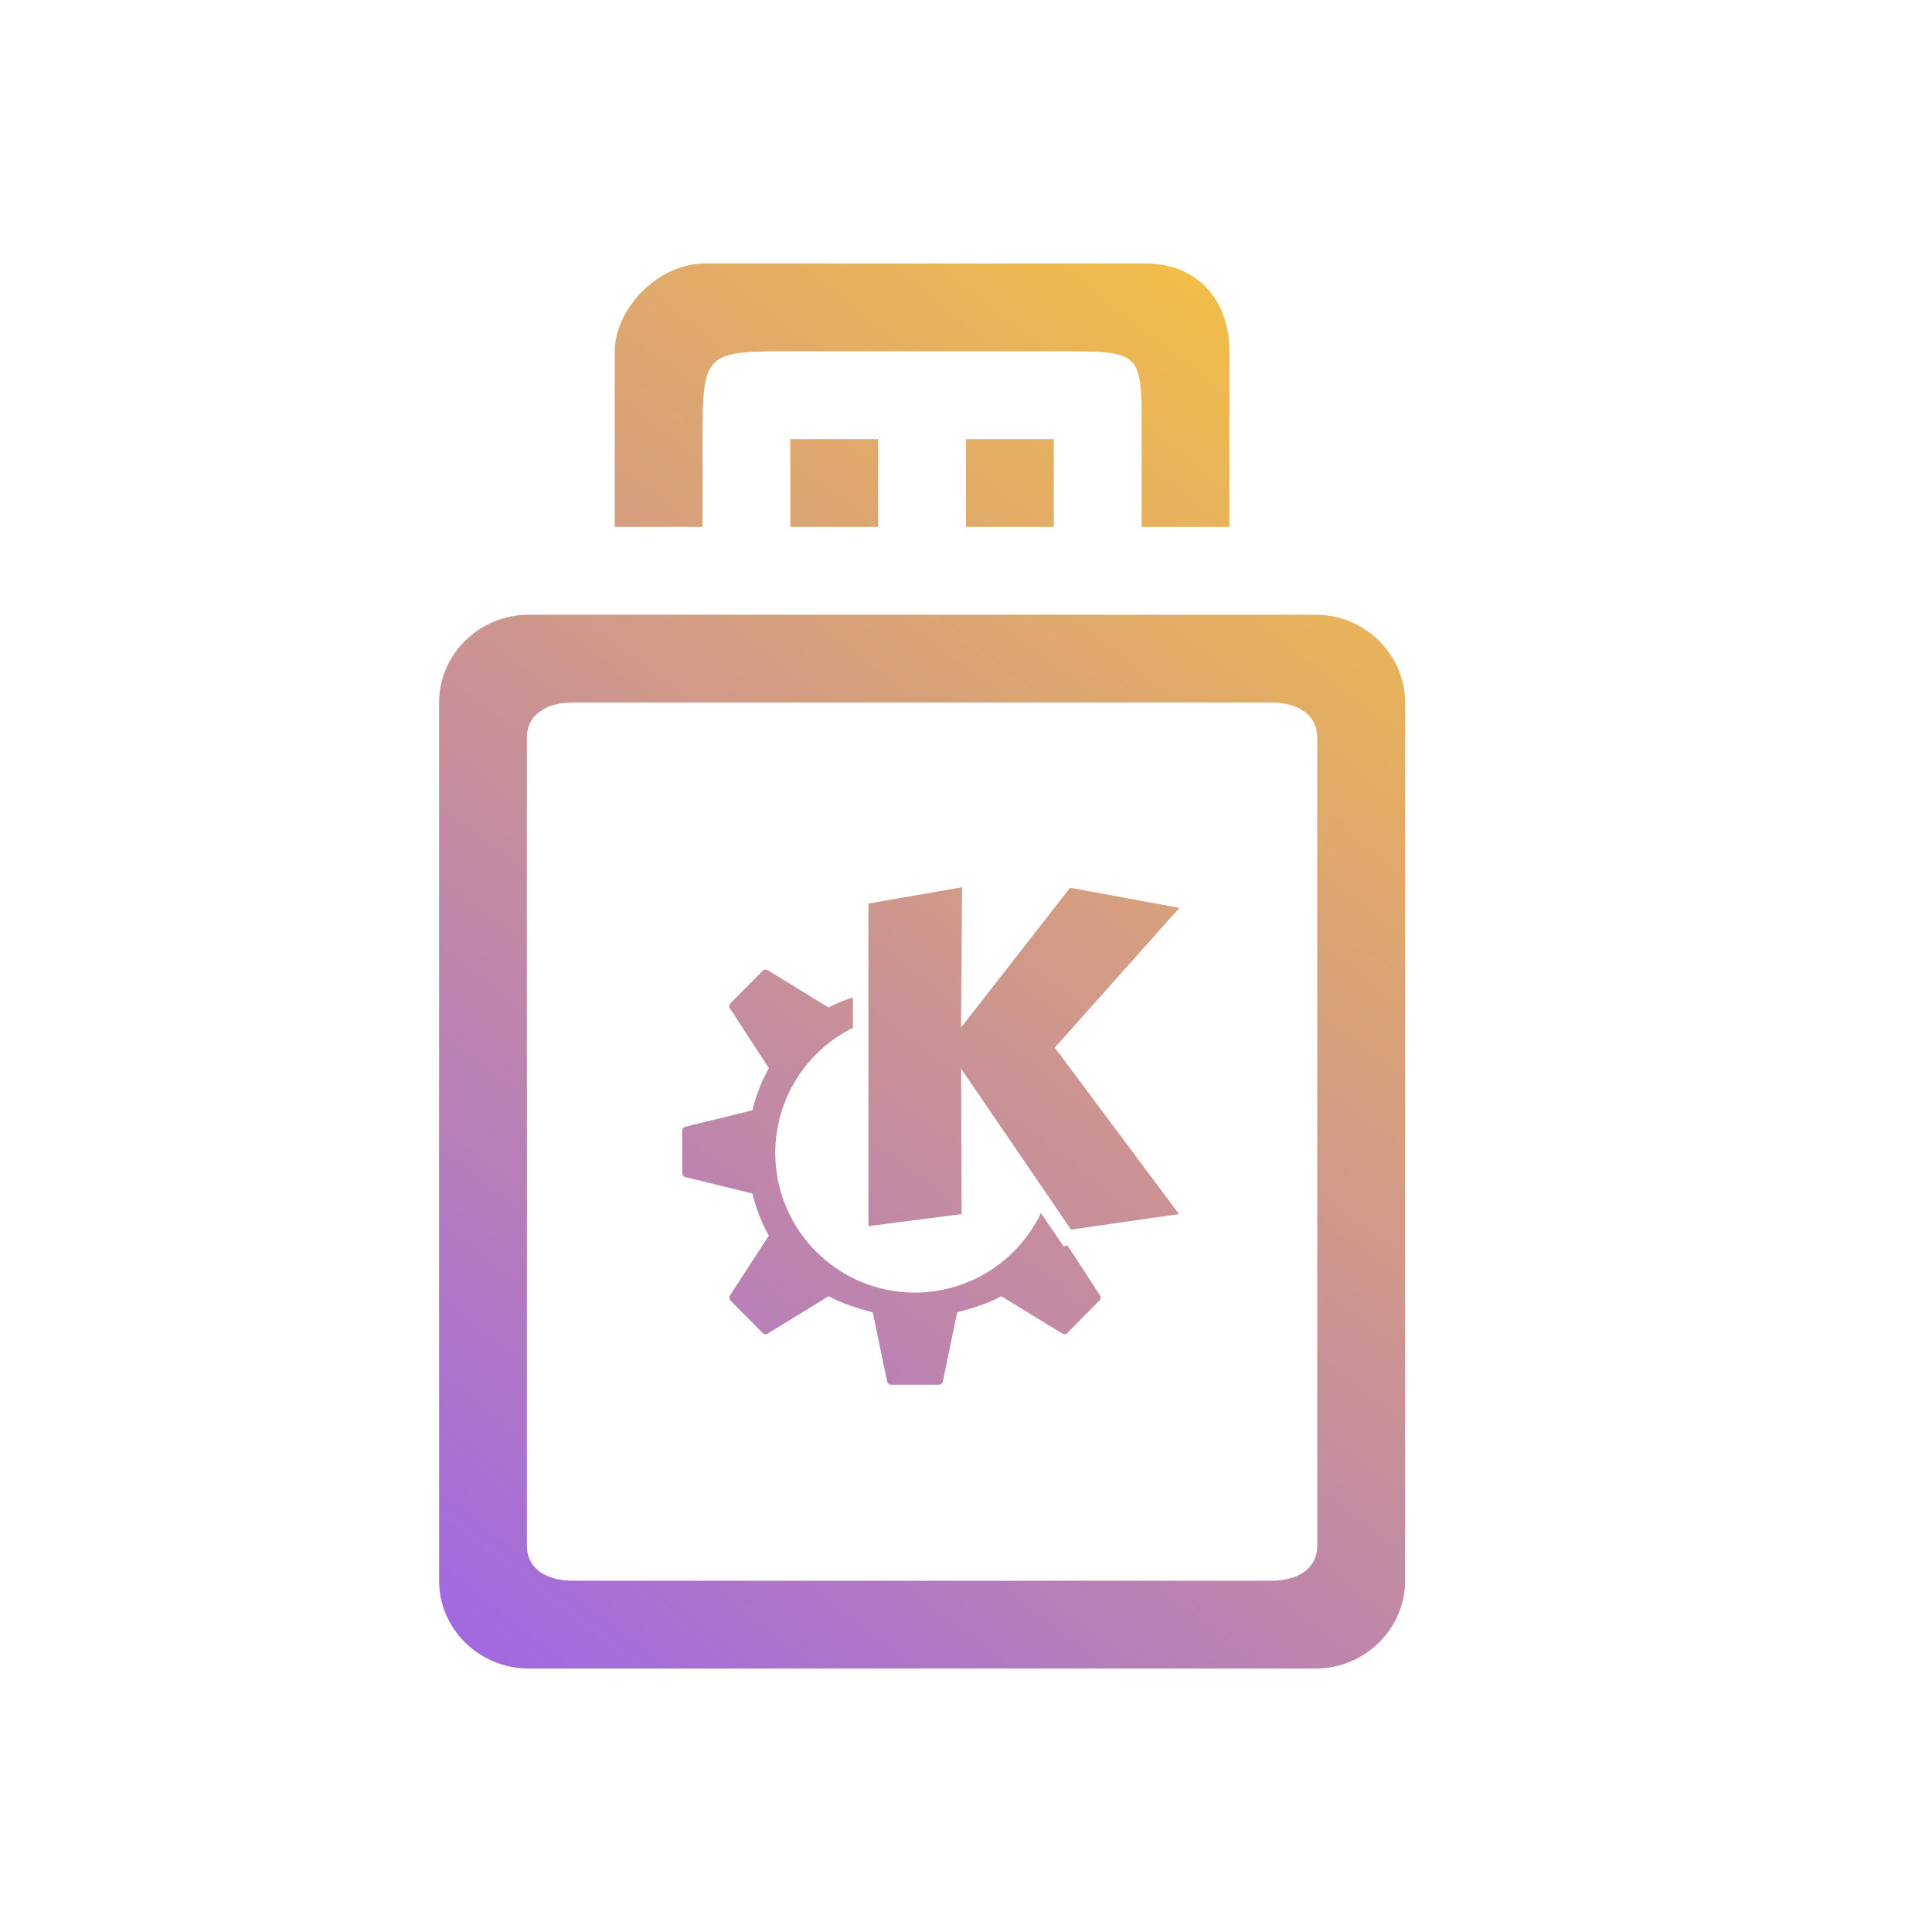 <?xml version="1.0" encoding="UTF-8" standalone="no"?>
<svg
   width="22"
   height="22"
   version="1.1"
   id="svg6"
   sodipodi:docname="device-notifier-symbolic.svg"
   inkscape:version="1.3.2 (091e20ef0f, 2023-11-25)"
   xmlns:inkscape="http://www.inkscape.org/namespaces/inkscape"
   xmlns:sodipodi="http://sodipodi.sourceforge.net/DTD/sodipodi-0.dtd"
   xmlns:xlink="http://www.w3.org/1999/xlink"
   xmlns="http://www.w3.org/2000/svg"
   xmlns:svg="http://www.w3.org/2000/svg">
  <sodipodi:namedview
     id="namedview1"
     pagecolor="#ffffff"
     bordercolor="#999999"
     borderopacity="1"
     inkscape:showpageshadow="2"
     inkscape:pageopacity="0"
     inkscape:pagecheckerboard="0"
     inkscape:deskcolor="#d1d1d1"
     inkscape:zoom="12.245804"
     inkscape:cx="11.269166"
     inkscape:cy="10.942524"
     inkscape:window-width="1920"
     inkscape:window-height="994"
     inkscape:window-x="0"
     inkscape:window-y="0"
     inkscape:window-maximized="1"
     inkscape:current-layer="svg6" />
  <defs
     id="defs10">
    <linearGradient
       id="linearGradient1"
       inkscape:collect="always">
      <stop
         style="stop-color:#975cf6;stop-opacity:1"
         offset="0"
         id="stop1" />
      <stop
         style="stop-color:#ffcb2f;stop-opacity:1"
         offset="1"
         id="stop2" />
    </linearGradient>
    <linearGradient
       inkscape:collect="always"
       xlink:href="#linearGradient1"
       id="linearGradient2"
       gradientUnits="userSpaceOnUse"
       x1="3"
       y1="20"
       x2="17"
       y2="2"
       gradientTransform="translate(0,-25)" />
    <linearGradient
       inkscape:collect="always"
       xlink:href="#linearGradient1"
       id="linearGradient3"
       gradientUnits="userSpaceOnUse"
       x1="3"
       y1="20"
       x2="17"
       y2="2"
       gradientTransform="translate(0,-25)" />
    <linearGradient
       inkscape:collect="always"
       xlink:href="#linearGradient1"
       id="linearGradient5"
       gradientUnits="userSpaceOnUse"
       x1="3"
       y1="20"
       x2="17"
       y2="2"
       gradientTransform="translate(0,-25)" />
    <linearGradient
       inkscape:collect="always"
       xlink:href="#linearGradient1"
       id="linearGradient6"
       gradientUnits="userSpaceOnUse"
       x1="3"
       y1="20"
       x2="17"
       y2="2"
       gradientTransform="translate(0,-25)" />
  </defs>
  <namedview
     id="namedview8"
     pagecolor="#ffffff"
     bordercolor="#000000"
     borderopacity="0.25"
     inkscape:showpageshadow="2"
     inkscape:pageopacity="0.0"
     inkscape:pagecheckerboard="0"
     inkscape:deskcolor="#d1d1d1"
     showgrid="false"
     inkscape:zoom="35.136364"
     inkscape:cx="9.4773609"
     inkscape:cy="10.98577"
     inkscape:window-width="1920"
     inkscape:window-height="1011"
     inkscape:window-x="0"
     inkscape:window-y="0"
     inkscape:window-maximized="1"
     inkscape:current-layer="svg6" />
  <style
     type="text/css"
     id="current-color-scheme">.ColorScheme-Text{color:#31363b;}.ColorScheme-Background{color:#eff0f1;}.ColorScheme-Highlight{color:#3daee9;}.ColorScheme-ViewText{color:#31363b;}.ColorScheme-ViewBackground{color:#fcfcfc;}.ColorScheme-ViewHover{color:#93cee9;}.ColorScheme-ViewFocus{color:#3daee9;}.ColorScheme-ButtonText{color:#31363b;}.ColorScheme-ButtonBackground{color:#eff0f1;}.ColorScheme-ButtonHover{color:#93cee9;}.ColorScheme-ButtonFocus { color: #3daee9; } </style>
  <g
     id="22-22-device-notifier"
     transform="translate(0,25)">
    <rect
       style="opacity:0.001;fill:url(#linearGradient2)"
       width="22"
       height="22"
       x="0"
       y="-25"
       id="rect2" />
    <path
       style="color:#d3dae3;fill:url(#linearGradient3);fill-opacity:1;fill-rule:evenodd;stroke-width:0.354;image-rendering:optimizeQuality;shape-rendering:geometricPrecision;text-rendering:geometricPrecision"
       d="m 10.955,-14.897 -1.066,0.186 v 3.673 l 1.061,-0.137 -0.005,-1.655 1.251,1.832 1.229,-0.177 -1.414,-1.896 1.419,-1.591 -1.245,-0.229 -1.241,1.591 z m -2.242,0.938 c -0.01,6.64e-4 -0.02,0.005 -0.028,0.013 l -0.366,0.37 c -0.016,0.016 -0.019,0.041 -0.006,0.06 l 0.442,0.679 c -0.083,0.148 -0.146,0.31 -0.187,0.48 l -0.763,0.187 c -0.021,0.005 -0.037,0.024 -0.037,0.046 v 0.241 0.241 c 0,0.022 0.016,0.041 0.037,0.046 l 0.763,0.187 c 0.041,0.17 0.104,0.332 0.187,0.48 l -0.442,0.679 c -0.012,0.019 -0.01,0.044 0.006,0.06 l 0.366,0.37 c 0.015,0.016 0.039,0.017 0.058,0.005 l 0.693,-0.425 c 0.136,0.079 0.348,0.143 0.503,0.185 l 0.162,0.784 c 0.005,0.023 0.023,0.039 0.045,0.039 h 0.273 0.273 c 0.022,0 0.04,-0.016 0.045,-0.039 l 0.162,-0.784 c 0.155,-0.042 0.368,-0.106 0.503,-0.185 l 0.693,0.425 c 0.019,0.011 0.043,0.01 0.058,-0.005 l 0.366,-0.37 c 0.016,-0.016 0.019,-0.041 0.006,-0.06 l -0.368,-0.566 -0.046,0.007 -0.258,-0.378 c -0.264,0.553 -0.822,0.905 -1.434,0.906 -0.879,0 -1.591,-0.712 -1.591,-1.591 6.41e-4,-0.604 0.343,-1.156 0.884,-1.424 v -0.347 c -0.101,0.034 -0.2,0.072 -0.276,0.116 l -0.693,-0.425 c -0.009,-0.006 -0.02,-0.008 -0.03,-0.007 z"
       class="ColorScheme-Text"
       id="path10-3-36" />
    <path
       d="M 8.033,-22 C 7.476,-22 7,-21.47 7,-20.996 v 1.996 h 1 v -1 c 0,-1 0.033,-1 1.033,-1 l 3.008,5e-5 c 0.992,-5e-5 0.959,-5e-5 0.959,1 v 1 h 1 v -2 C 14,-21.602 13.615,-22 13.047,-22 Z M 9,-20 v 1 l 1,4.8e-5 v -1 z m 2,0 v 1 h 1 v -1 z"
       style="solid-color:#d5c289;fill:url(#linearGradient5);fill-opacity:1;fill-rule:evenodd;stroke-width:1"
       id="path4-7"
       sodipodi:nodetypes="ccccccccccccccccccccccc" />
    <path
       d="M 14.98,-18 H 6.02 c -0.561,0 -1.02,0.45 -1.02,1 v 10 C 5,-6.45 5.459,-6 6.02,-6 h 8.96 C 15.541,-6 16,-6.45 16,-7 v -10 c 0,-0.55 -0.459,-1 -1.02,-1 z M 15,-7.4 c 0,0.275 -0.24,0.4 -0.52,0.4 H 6.52 C 6.24,-7 6,-7.125 6,-7.4 v -9.2 c 0,-0.275 0.24,-0.4 0.52,-0.4 h 7.959 c 0.281,0 0.52,0.125 0.52,0.4 z"
       id="path2-5"
       style="fill:url(#linearGradient6);fill-opacity:1;stroke-width:0.253"
       sodipodi:nodetypes="ssssssssssssssssss" />
  </g>
</svg>

